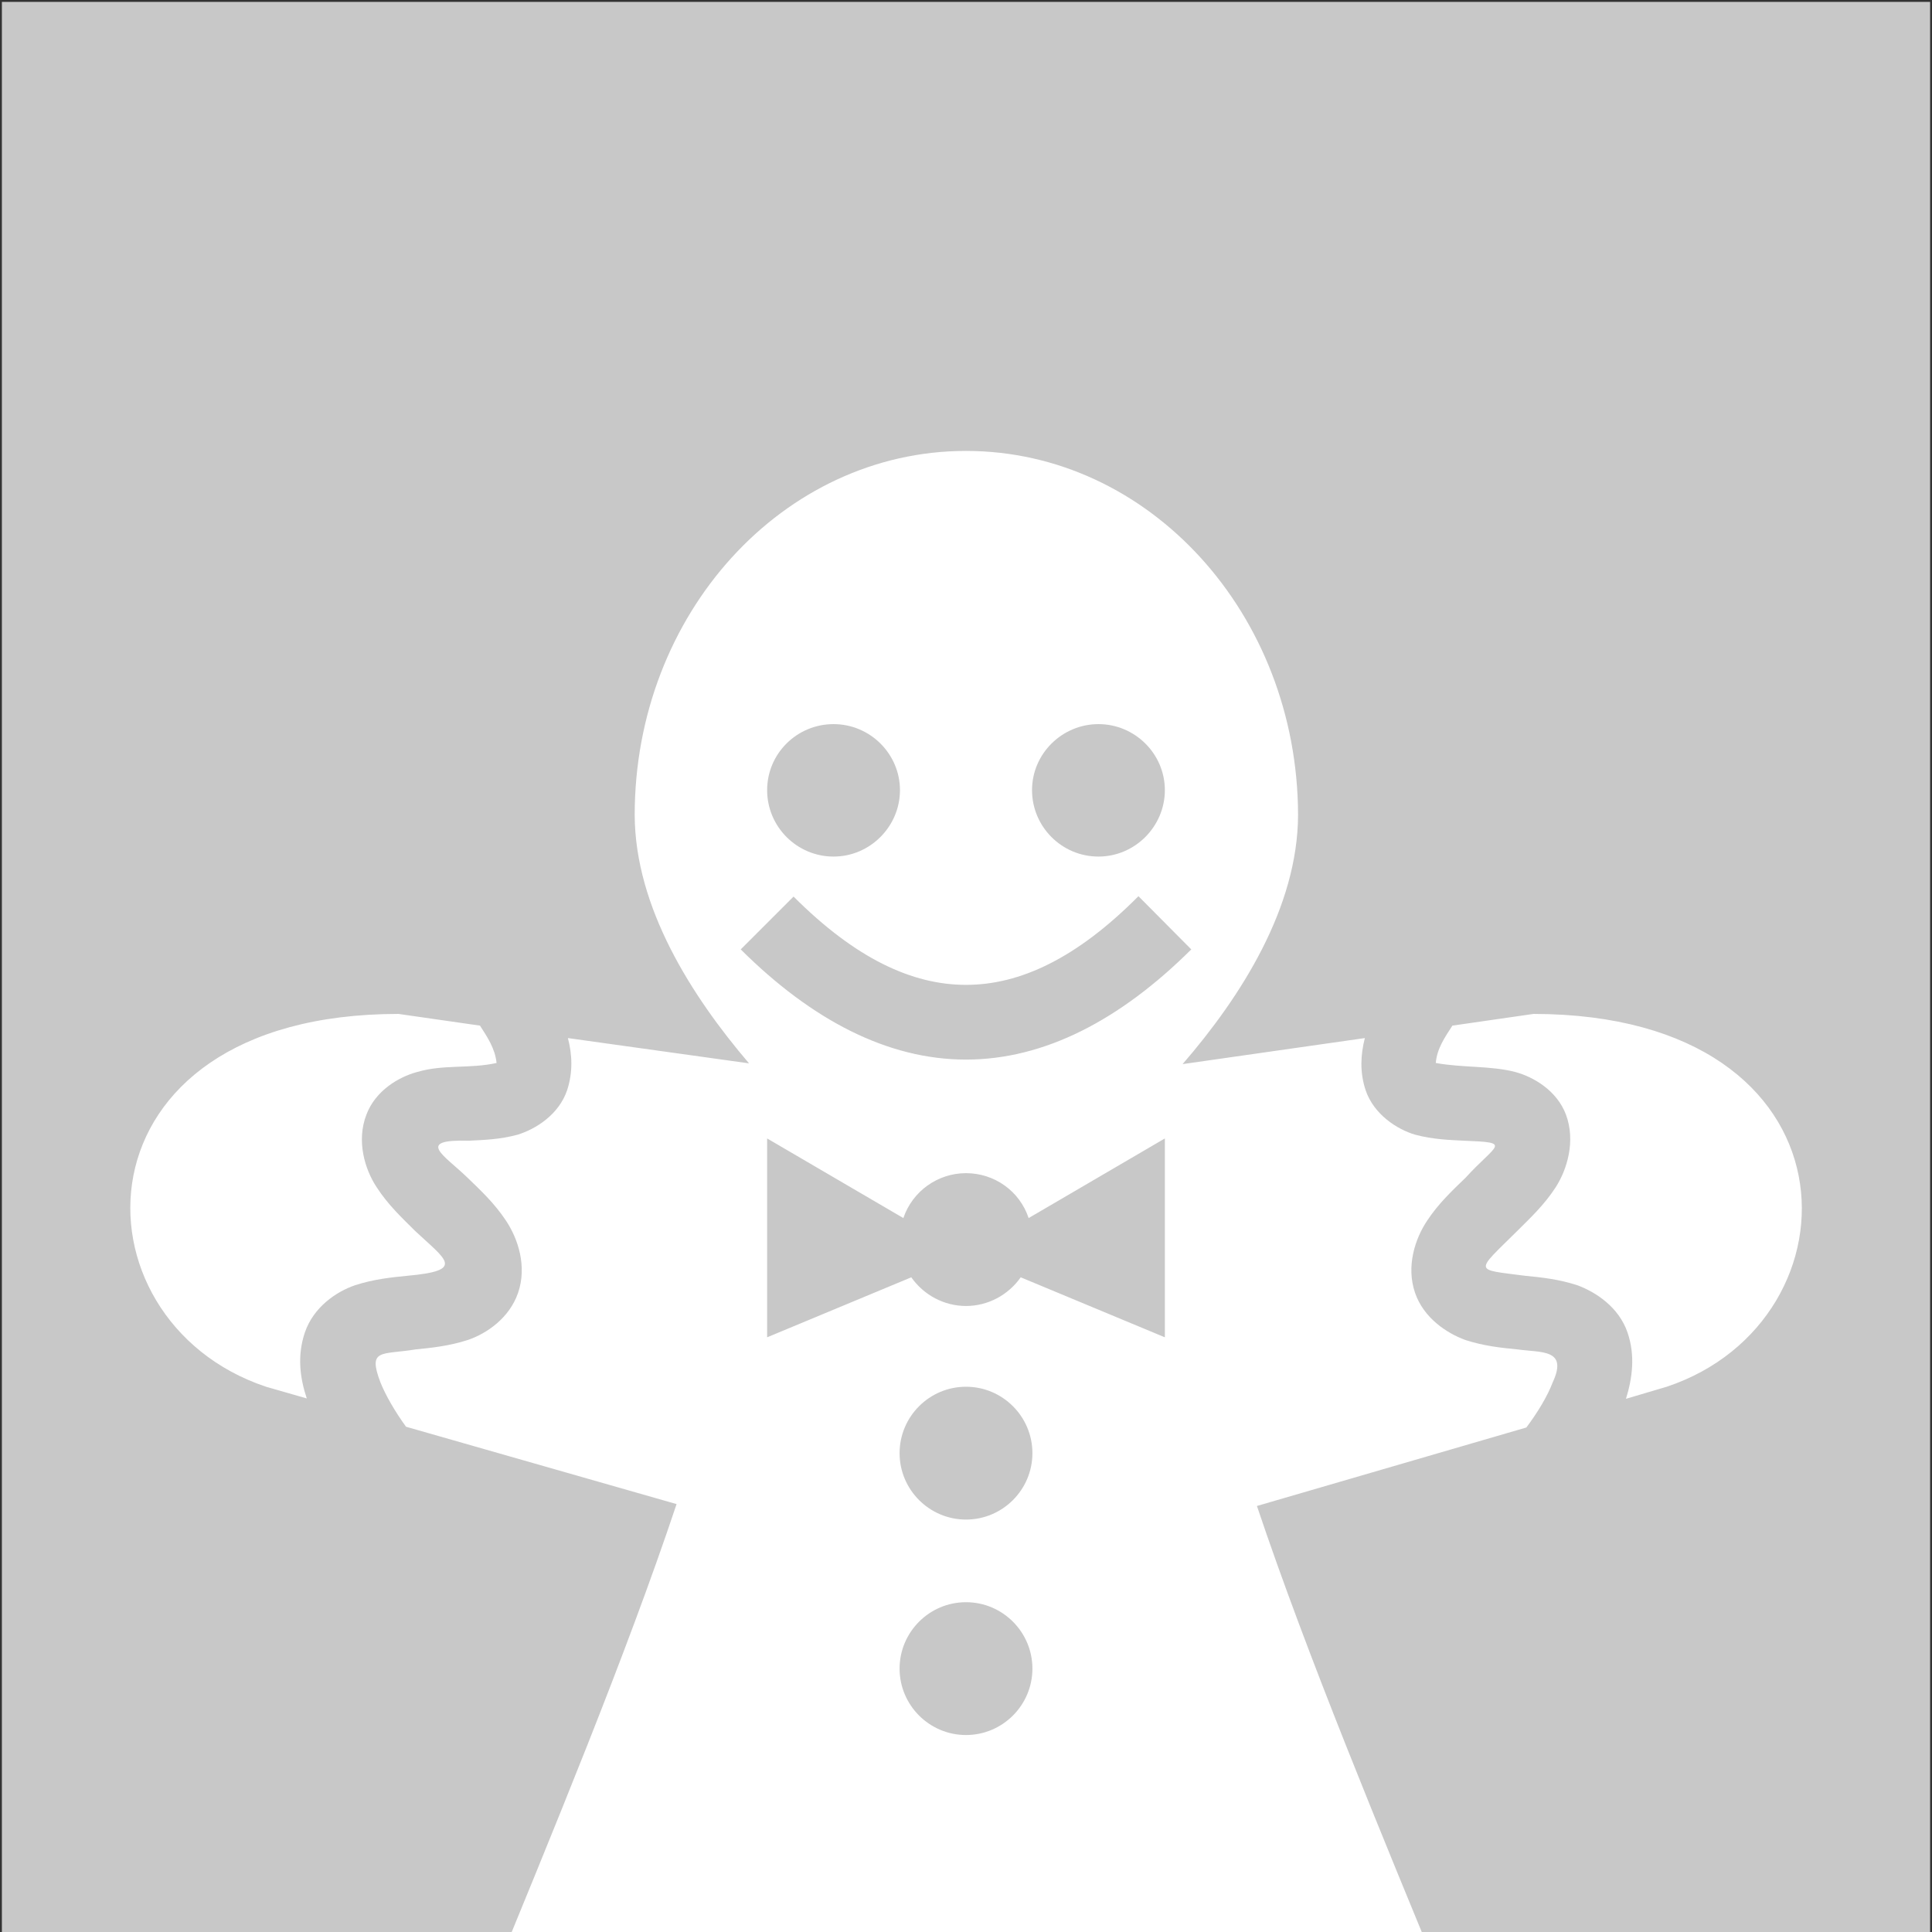<?xml version="1.0" encoding="utf-8"?>
<!-- Generator: Adobe Illustrator 28.1.0, SVG Export Plug-In . SVG Version: 6.00 Build 0)  -->
<svg version="1.1" id="Layer_1" xmlns="http://www.w3.org/2000/svg" xmlns:xlink="http://www.w3.org/1999/xlink" x="0px" y="0px"
	 viewBox="0 0 512 512" style="enable-background:new 0 0 512 512;" xml:space="preserve">
<rect x="0" y="0" width="512" height="512" fill="#333333" stroke="none"/>
<style type="text/css">
	.st0{fill:#C8C8C8;}
	.st1{fill:#FFFFFF;}
</style>
<g>
	<rect x="2.5" y="2.5" class="st0" width="507" height="508"/>
	<path class="st0" d="M507.5,4.5v504H4.5V4.5H507.5 M511.5,0.5H0.5v512h511V0.5L511.5,0.5z"/>
</g>
<path class="st1" d="M256,119.5c-48.5,0-87.8,43.2-87.8,96.5c0.1,24.5,15.1,48,30.3,65.8l-48-6.7c1.1,4.2,1.4,8.9-0.2,13.8
	c-2.2,6.5-8.3,10.3-13.1,11.8c-4.8,1.3-9.1,1.4-12.9,1.6c-14.4-0.4-6.6,3.8-0.4,9.8c3.3,3.2,7.1,6.7,10.2,11.4
	c3.2,4.8,5.6,12.1,3.2,19.1c-2.3,6.7-8.3,10.8-13.3,12.5c-4.9,1.6-9.7,2.1-13.8,2.5c-9.1,1.5-12.8-0.3-9.4,8.7
	c1.4,3.5,3.9,7.8,6.8,11.8l71.7,20.5c-13.4,40.1-32.9,87.1-50.5,130c1.6-0.7,3.3-1.2,5.1-1.7c6.7-2,14.4-1.8,20.3,1.4
	c5.9,3.3,8.7,10,9.1,14.9c0.6,4.9-0.1,9.2-0.7,13.1c-2.6,14,2.4,7.4,9.6,2.2c3.8-2.6,8-5.8,13.2-8c5.3-2.2,12.8-3.3,19.3,0.4
	c6.1,3.4,9,10,9.9,15.3c0.1,0.8,0.2,1.5,0.2,2.3c9.7-19.8,24.6-42.9,41.4-42.9s31.7,23.2,41.4,42.9c0-0.8,0.1-1.5,0.2-2.3
	c0.9-5.3,3.7-11.9,9.9-15.3c6.5-3.7,14-2.6,19.3-0.4c5.2,2.2,9.3,5.4,13.2,8c10.5,6.8,11.1,10.4,9.5-2.2c-0.5-3.8-1.2-8.1-0.7-13.1
	c0.4-4.9,3.2-11.6,9.1-14.9c3.4-1.9,6.9-2.6,10.4-2.7c3.4-0.1,6.8,0.4,9.9,1.3c1.8,0.4,3.4,1,5.2,1.7
	c-17.6-42.8-37.1-89.6-50.5-129.5l71.4-20.8c3-4,5.6-8.3,7-12c4.1-8.9-3.1-7.8-9.4-8.7c-4.2-0.4-8.9-0.9-13.8-2.5
	c-4.9-1.8-11-5.8-13.3-12.5c-2.4-7,0-14.3,3.2-19.1c3.1-4.7,6.9-8.2,10.2-11.4c8.2-9,12.5-9.3-0.4-9.8c-3.8-0.2-8.1-0.3-13-1.6
	c-4.7-1.4-10.9-5.3-13.1-11.8c-1.6-4.8-1.3-9.5-0.2-13.8l-48.3,6.9c15.4-17.8,30.5-41.4,30.6-66C343.9,162.8,304.6,119.5,256,119.5
	L256,119.5L256,119.5z M220.9,191.9c9.7,0,17.6,7.9,17.6,17.5s-7.9,17.6-17.6,17.6s-17.6-7.9-17.6-17.6S211.2,191.9,220.9,191.9z
	 M291.1,191.9c9.7,0,17.6,7.9,17.6,17.5s-7.9,17.6-17.6,17.6s-17.6-7.9-17.6-17.6S281.5,191.9,291.1,191.9z M210.3,237.6
	C226.7,254,241.7,261,256,261s29.3-7,45.7-23.5l14,14.1c-18.8,18.7-38.9,29.2-59.7,29.2s-40.9-10.5-59.7-29.2L210.3,237.6
	L210.3,237.6z M105.6,268.7c-87.8,0-87.8,81.2-35.1,98.8l10.8,3.1c-1.8-5.4-2.6-11.3-0.5-17.5c2.3-6.7,8.3-10.8,13.3-12.5
	c4.9-1.6,9.7-2.1,13.8-2.5c15.6-1.4,10.3-4.2,2.1-11.9c-3.3-3.3-7.1-6.8-10.2-11.6c-3.1-4.7-5.4-12.2-2.7-19.2
	c2.4-6.4,8.6-10,13.4-11.3c7.2-2.1,13.8-0.8,21.1-2.4c-0.4-3.8-2.4-6.8-4.4-9.9L105.6,268.7L105.6,268.7z M406.4,268.7l-21.5,3.1
	c-2,3.1-4.1,6.1-4.4,9.9c7.1,1.3,14.7,0.7,21.1,2.4c4.8,1.3,11,4.9,13.4,11.3c2.6,7,0.3,14.5-2.7,19.2c-3.1,4.8-6.9,8.3-10.2,11.6
	c-11.3,11.2-11.6,10.1,2.1,11.9c4.2,0.4,8.9,0.9,13.8,2.5c4.9,1.8,11,5.8,13.3,12.5c2.1,6.1,1.3,12.1-0.4,17.6l10.8-3.2
	C494.2,350,494.2,268.8,406.4,268.7L406.4,268.7L406.4,268.7z M203.3,301.7l36.1,21.1c2.4-7.1,9.1-11.9,16.6-11.9
	c7.5,0,14.2,4.7,16.6,11.9l36.1-21.1v52.7l-38.2-15.9c-3.3,4.7-8.7,7.6-14.5,7.6s-11.2-2.9-14.5-7.6l-38.2,15.9L203.3,301.7
	L203.3,301.7z M256,367.5c9.7,0,17.6,7.9,17.6,17.6s-7.9,17.6-17.6,17.6s-17.6-7.9-17.6-17.6S246.3,367.5,256,367.5z M256,424.6
	c9.7,0,17.6,7.9,17.6,17.6s-7.9,17.6-17.6,17.6s-17.6-7.9-17.6-17.6S246.3,424.6,256,424.6z M142.1,545.5c-0.8,0-1.9,0.1-3.3,0.5
	c-3.6,0.9-8.2,3-12.5,5.4c-4.7,2.7-8.8,4.4-10.8,9.3c-33.6,67.2,45.3,86.2,83,41.6c-2.1-3.1-3.2-6.4-3.6-9.3
	c-0.8-5.3-0.4-9.9-0.1-14c-0.1-3.5,0.8-7.4-0.1-10.8c-2.6,0.5-8.2,4.5-11.1,6.5c-3.8,2.7-8,5.8-13.3,8c-5.2,2.2-12.9,3.1-19.3-0.8
	h-0.1c-5.8-3.6-8.2-10.3-8.7-15.2c-0.4-4.9,0.2-9.2,0.8-13c0.4-3.7,0.7-6.8,0.6-8.3L142.1,545.5L142.1,545.5z M368.5,545.5
	c-0.1,1.5,0.1,4.6,0.5,8.3c0.5,3.7,1.2,8,0.8,13c-0.4,4.8-2.9,11.5-8.7,15.2h-0.1c-6.4,3.8-14.2,3-19.3,0.8c-5.3-2.2-9.4-5.3-13.3-8
	c-3.5-2.3-7.4-5.4-11.1-6.5c-0.5,3.3-0.2,7.8-0.1,10.8c0.3,4.2,0.7,8.8-0.1,14c-0.4,3-1.5,6.3-3.6,9.3c37.7,44.6,116.6,25.6,83-41.6
	c-1.4-4.9-7.1-7.2-10.8-9.3c-4.3-2.4-8.9-4.5-12.5-5.4C371.7,545.5,370.2,545.5,368.5,545.5L368.5,545.5L368.5,545.5z"/>
</svg>
